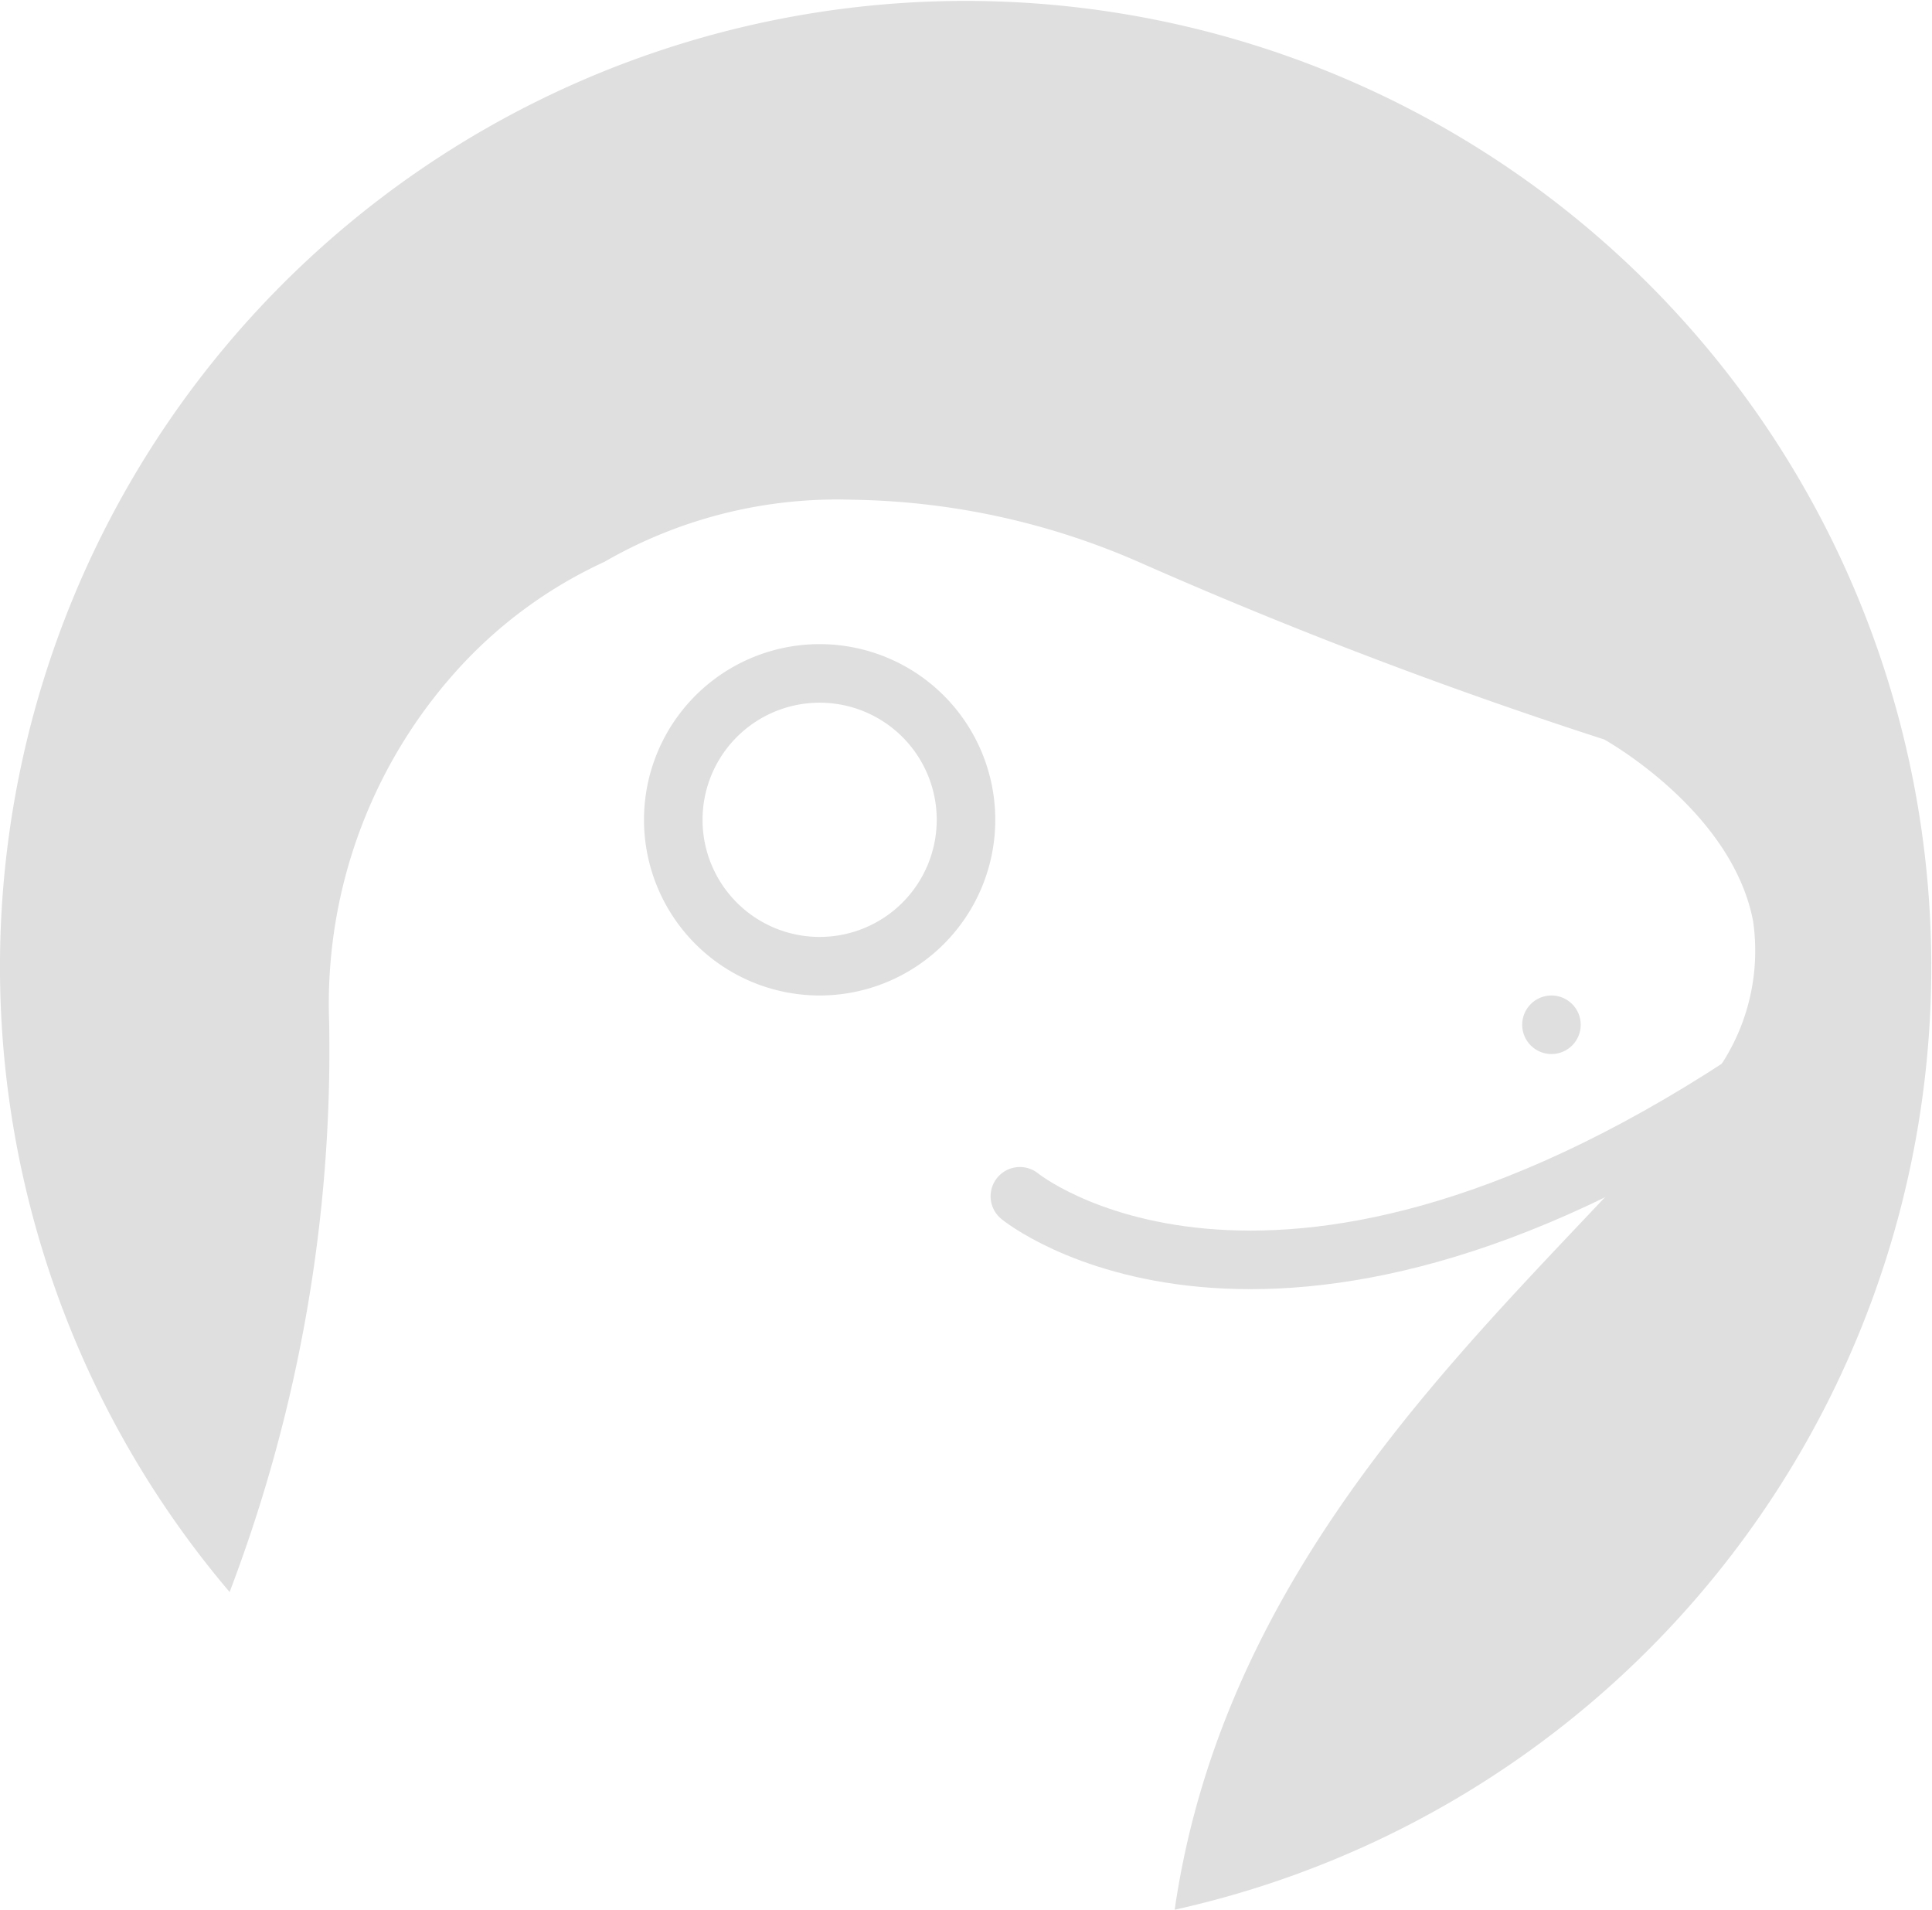 <svg xmlns="http://www.w3.org/2000/svg" width="33" height="32.614" viewBox="0 0 33 32.614">
  <g id="Group_3162" data-name="Group 3162" transform="translate(-1555 -671)">
    <path id="Subtraction_87" data-name="Subtraction 87" d="M8015.064,5023.615h0c.753-5.2,4.174-8.813,6.922-11.717.732-.773,1.424-1.5,2-2.2a3.544,3.544,0,0,0,.958-2.969c-.361-1.887-2.519-3.086-2.54-3.1a82.774,82.774,0,0,1-7.958-3.034,12.636,12.636,0,0,0-4.889-1.061,7.957,7.957,0,0,0-4.234,1.061,7.758,7.758,0,0,0-2.368,1.69,8.5,8.5,0,0,0-2.333,6.167,25.985,25.985,0,0,1-1.7,9.735,16.494,16.494,0,1,1,16.136,5.427Z" transform="translate(-6440 -4320)" fill="#dfdfdf"/>
    <path id="Path_16650" data-name="Path 16650" d="M-9764.8-4552.471s4.2,3.442,12.393-1.929" transform="translate(11337.22 5243.9)" fill="none" stroke="#dfdfdf" stroke-linecap="round" stroke-width="1"/>
    <path id="Subtraction_88" data-name="Subtraction 88" d="M7998,4997a3,3,0,1,1,3-3A3,3,0,0,1,7998,4997Zm0-5a2,2,0,1,0,2,2A2,2,0,0,0,7998,4992Z" transform="translate(-6429 -4309)" fill="#dfdfdf"/>
    <circle id="Ellipse_243" data-name="Ellipse 243" cx="0.5" cy="0.5" r="0.5" transform="translate(1581 688)" fill="#dfdfdf"/>
  </g>
</svg>
